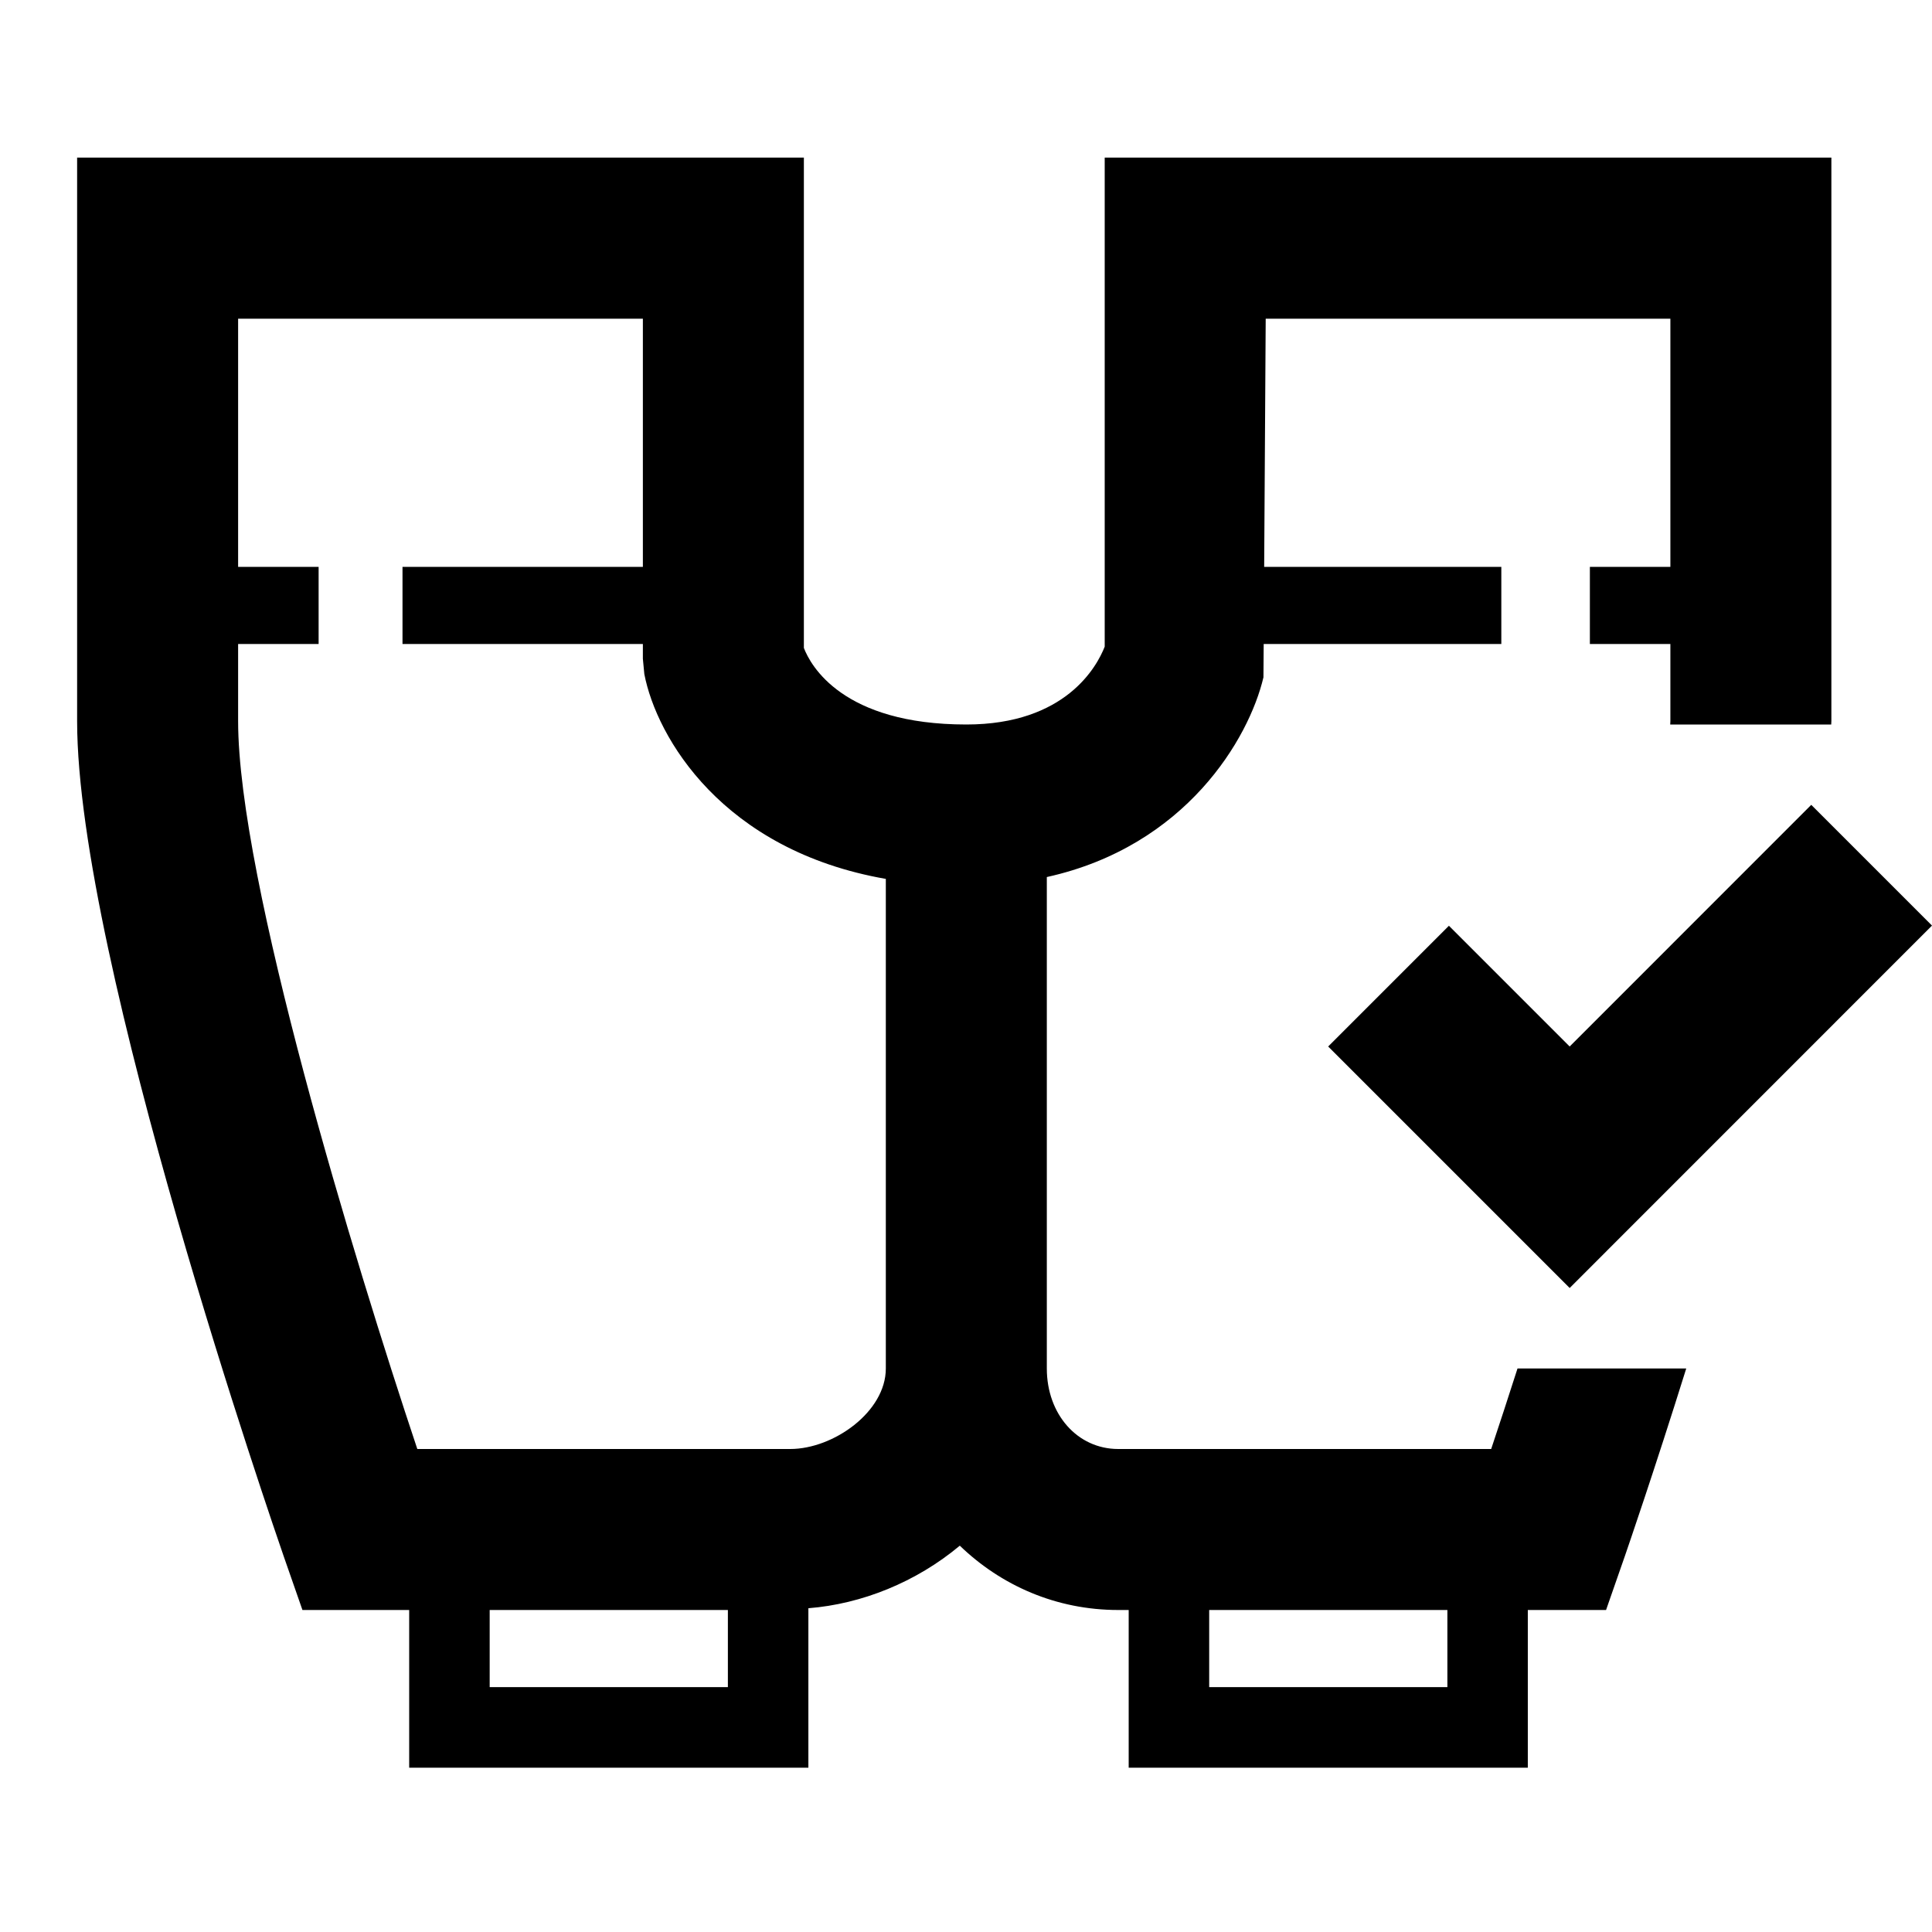 <?xml version="1.0" encoding="UTF-8"?>
<svg width="24px" height="24px" viewBox="0 0 24 24" version="1.1" xmlns="http://www.w3.org/2000/svg" xmlns:xlink="http://www.w3.org/1999/xlink">
    <!-- Generator: sketchtool 44.1 (41455) - http://www.bohemiancoding.com/sketch -->
    <title>watchlist-tick</title>
    <desc>Created with sketchtool.</desc>
    <defs></defs>
    <g id="Page-1" stroke="none" stroke-width="1" fill="none" fill-rule="evenodd">
        <g id="watchlist-tick" fill="#000000">
            <g id="Binoculars-Check" transform="translate(0, 1)">
                <polyline id="Fill-2" points="19.499 12 17.999 10.5 16.499 12 19.499 15 24 10.498 22.5 8.998 19.499 12"></polyline>
                <path d="M18.524,17 L13.891,17 C13.385,17 13.004,16.57 13.004,16 L13.004,9.895 C14.732,9.513 15.516,8.175 15.695,7.414 L15.698,7 L18.65,7 L18.65,6.042 L15.704,6.042 L15.723,2.959 L20.75,2.959 L20.75,6.042 L19.75,6.042 L19.75,7 L20.75,7 L20.75,7.958 L20.748,8 L22.748,8 L22.75,7.958 L22.75,0.958 L13.723,0.958 L13.723,7.033 C13.627,7.278 13.239,8 12.004,8 C10.465,8 10.069,7.265 9.986,7.049 L9.986,0.958 L0.958,0.958 L0.958,7.958 C0.958,10.918 3.419,18.027 3.523,18.329 L3.757,19 L5.083,19 L5.083,20.959 L10.042,20.959 L10.042,18.978 C10.706,18.926 11.382,18.653 11.923,18.201 C12.435,18.695 13.12,19 13.891,19 L14.021,19 L14.021,20.959 L18.979,20.959 L18.979,19 L19.951,19 L20.185,18.329 C20.221,18.224 20.544,17.289 20.947,16 L18.851,16 C18.734,16.364 18.624,16.702 18.524,17 L18.524,17 Z M6.083,19 L9.042,19 L9.042,19.958 L6.083,19.958 L6.083,19 Z M9.817,17 L5.184,17 C4.4,14.653 2.958,9.924 2.958,7.958 L2.958,7 L3.958,7 L3.958,6.042 L2.958,6.042 L2.958,2.959 L7.986,2.959 L7.986,6.042 L5,6.042 L5,7 L7.986,7 L7.986,7.184 L8.004,7.373 C8.156,8.162 8.977,9.564 11.004,9.918 L11.004,16 C11.004,16.539 10.352,17 9.817,17 L9.817,17 Z M15.021,19 L17.98,19 L17.98,19.958 L15.021,19.958 L15.021,19 Z" id="Fill-3"></path>
            </g>
        </g>
    </g>
</svg>